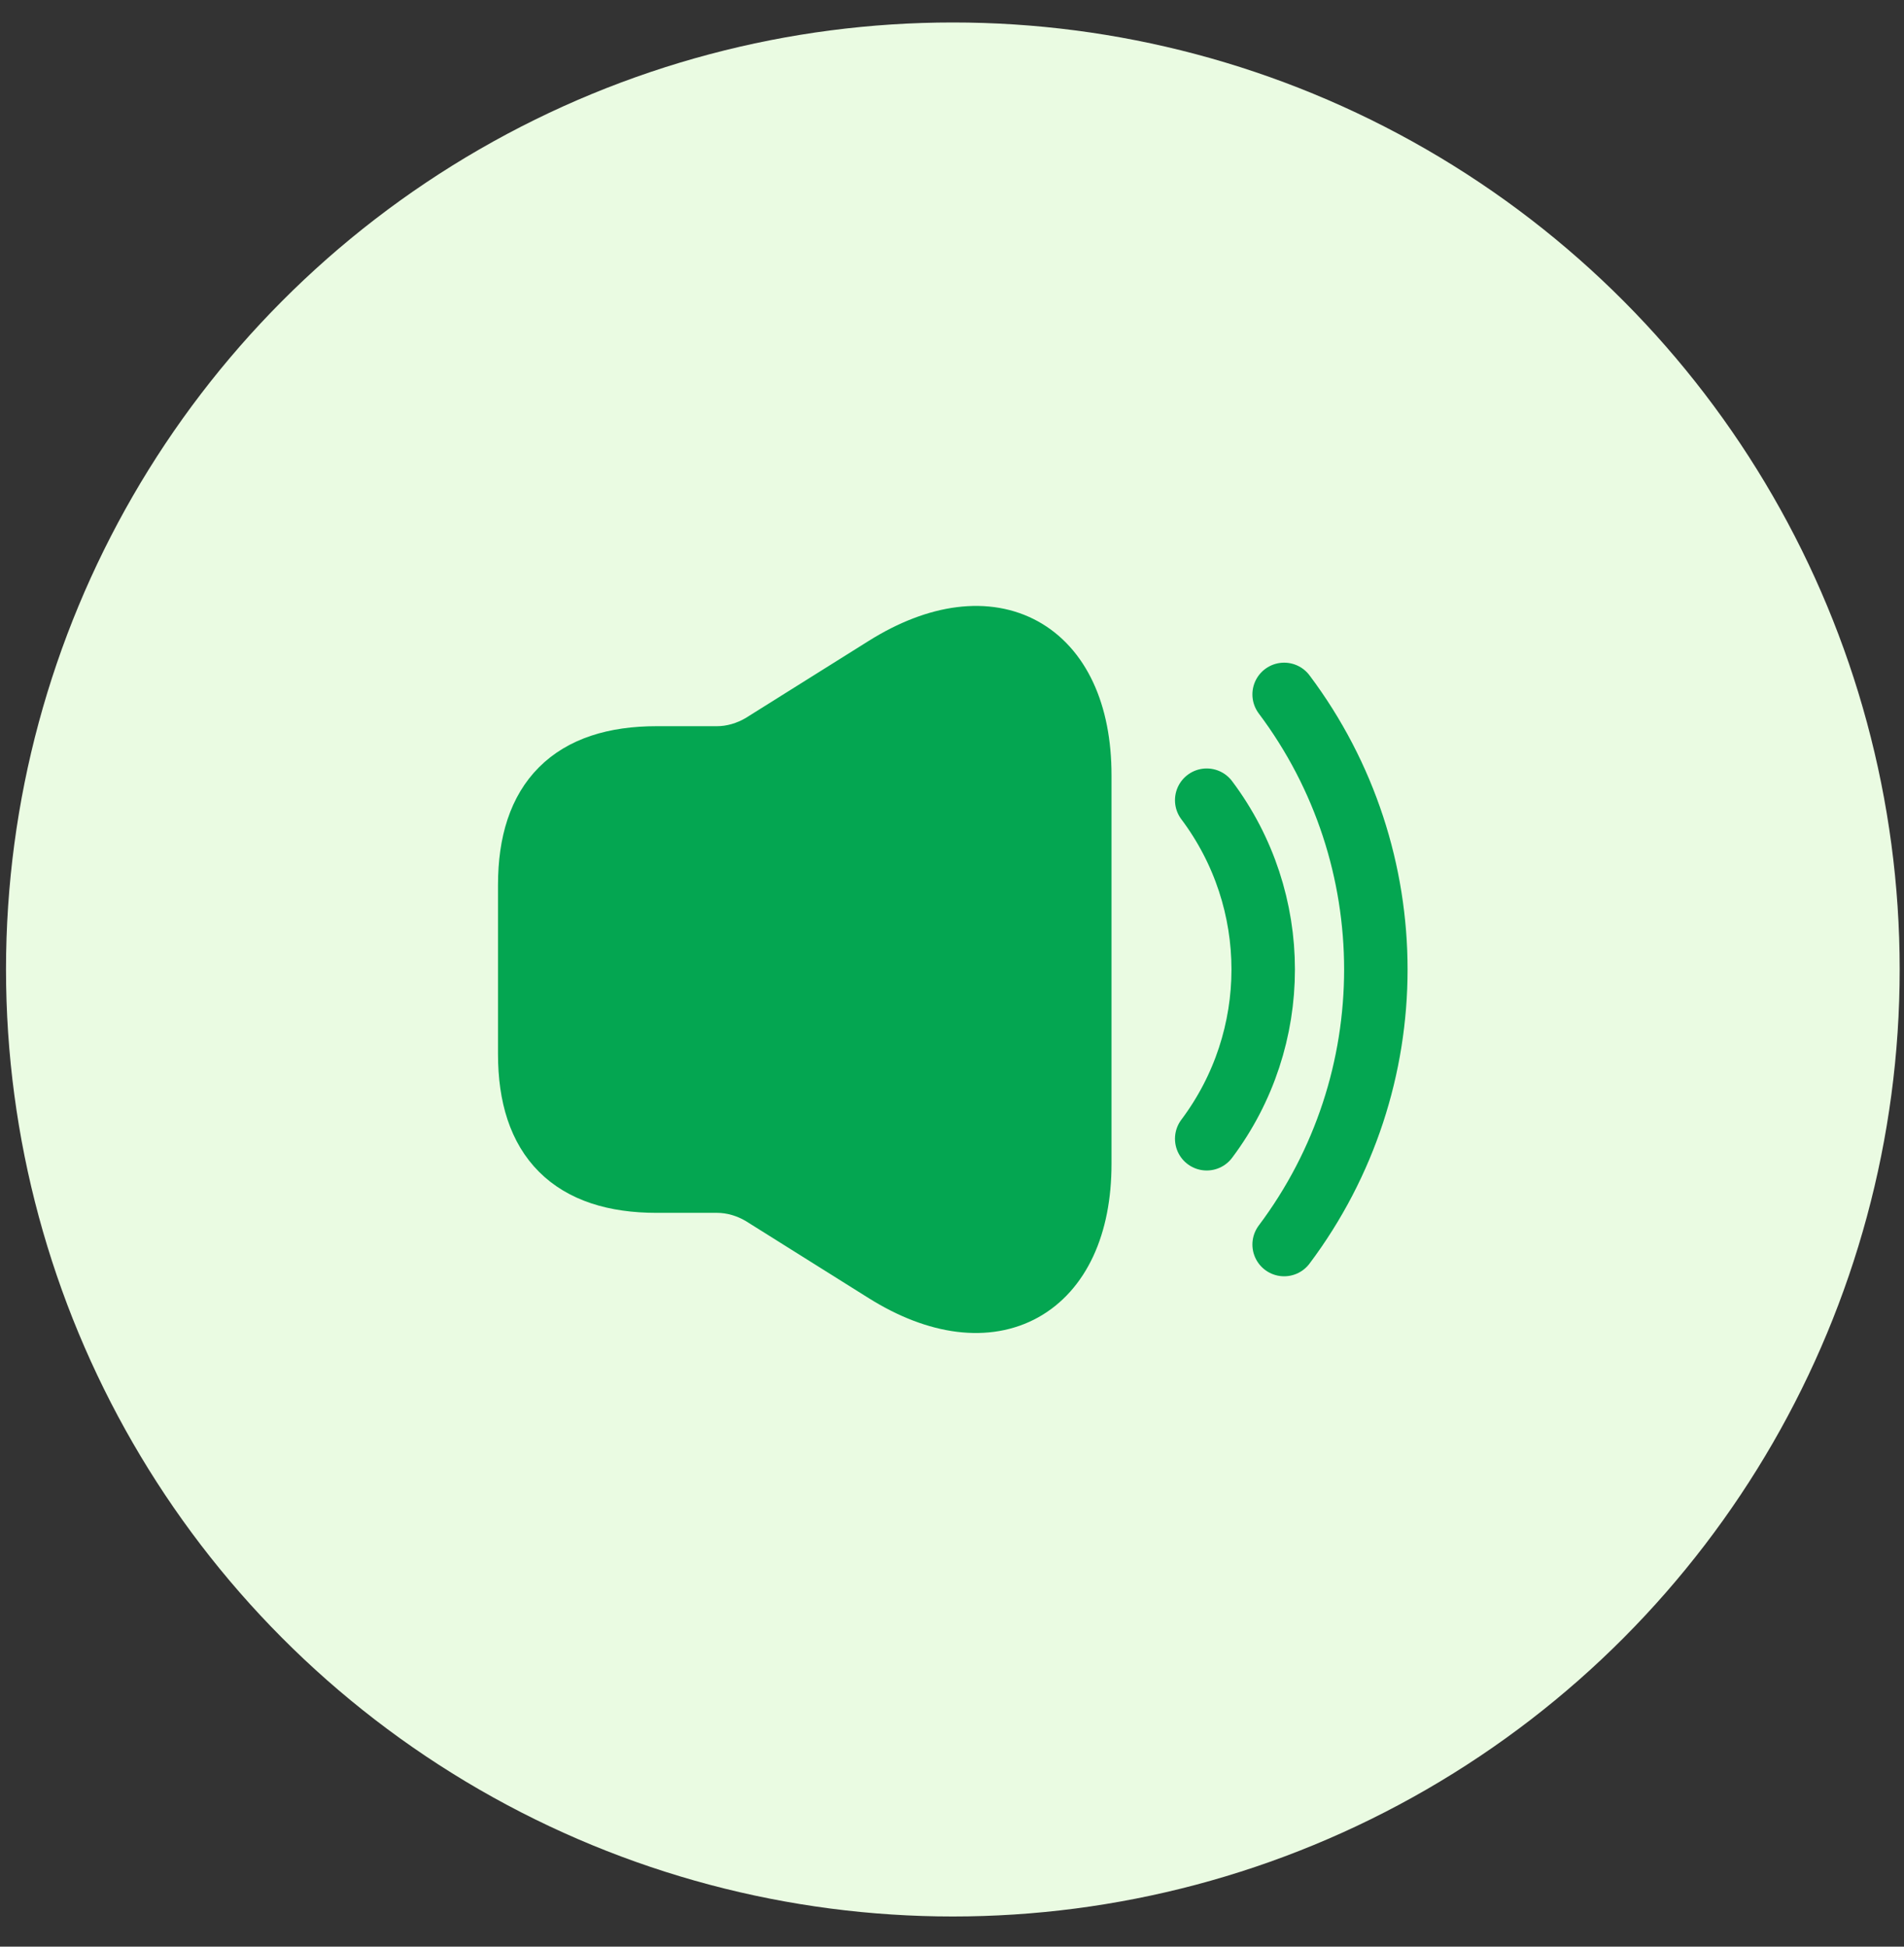 <svg width="45" height="46" viewBox="0 0 45 46" fill="none" xmlns="http://www.w3.org/2000/svg">
<rect x="0" y="0" width="45" height="46" fill="#333333" stroke="none"/>
<circle cx="22.52" cy="22.909" r="22.378" fill="#EAFBE2"/>
<path d="M12.52 20.91V24.91C12.52 26.91 13.52 27.91 15.52 27.91H16.95C17.32 27.91 17.69 28.02 18.01 28.209L20.93 30.04C23.45 31.619 25.52 30.47 25.52 27.5V18.32C25.52 15.339 23.45 14.2 20.93 15.78L18.01 17.61C17.69 17.799 17.32 17.91 16.95 17.91H15.52C13.52 17.91 12.52 18.91 12.52 20.91Z" fill="#04A651" stroke="#04A651" stroke-width="1.5"/>
<path d="M28.52 18.909C30.3 21.279 30.3 24.539 28.52 26.909" stroke="#04A651" stroke-width="1.5" stroke-linecap="round" stroke-linejoin="round"/>
<path d="M30.35 16.409C33.24 20.259 33.24 25.559 30.35 29.409" stroke="#04A651" stroke-width="1.5" stroke-linecap="round" stroke-linejoin="round"/>
</svg>
